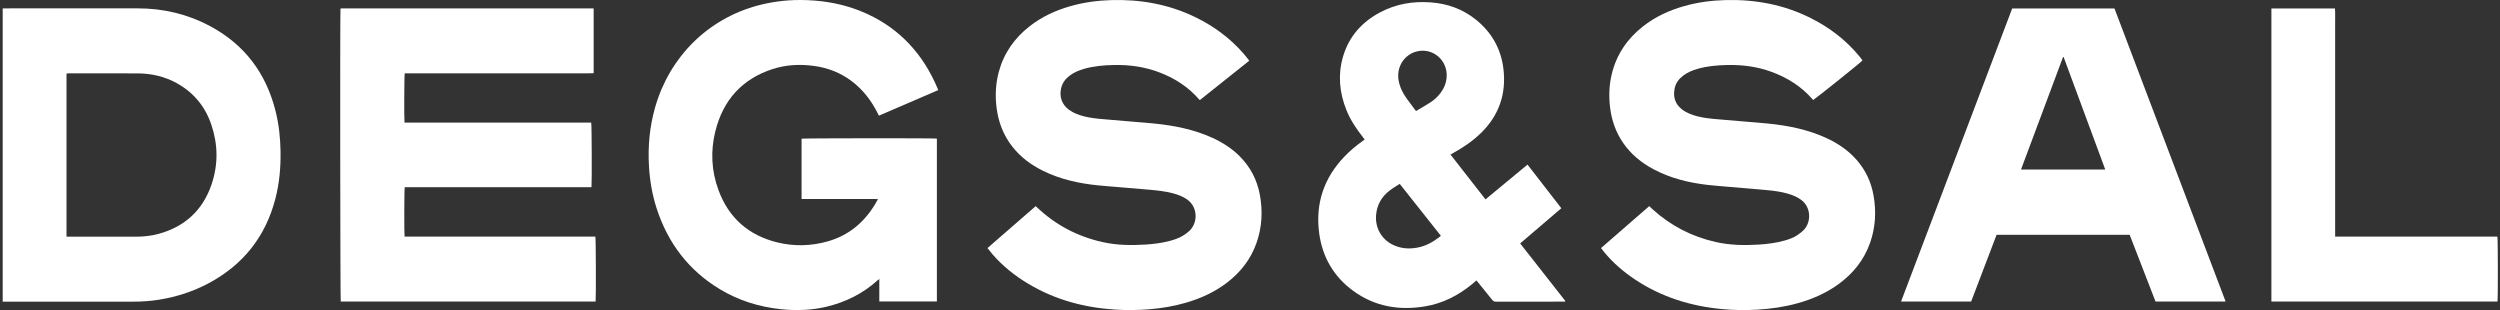 <svg width="516" height="64" viewBox="0 0 516 64" fill="none" xmlns="http://www.w3.org/2000/svg">
<rect x="0" y="0" width="516" height="64" fill="#333333" stroke="none"/>
<g clip-path="url(#clip0_368_8098)">
<path d="M122.935 62.232H70.329C70.223 61.855 70.174 2.988 70.275 1.817C70.285 1.804 70.294 1.79 70.306 1.779C70.317 1.768 70.33 1.755 70.344 1.753C70.408 1.742 70.472 1.728 70.536 1.728C87.811 1.728 105.086 1.73 122.361 1.732C122.407 1.732 122.454 1.753 122.531 1.772V15.11C121.442 15.171 120.362 15.13 119.283 15.137C118.196 15.145 117.109 15.139 116.023 15.139H86.776C85.692 15.139 84.608 15.139 83.536 15.139C83.433 15.54 83.397 24.431 83.491 25.302H122.027C122.14 25.707 122.18 37.753 122.081 38.639H83.537C83.432 39.044 83.409 48.223 83.506 48.84H122.884C122.993 49.236 123.034 61.231 122.934 62.231L122.935 62.232Z" fill="white"/>
<path d="M181.413 23.873C181.288 23.632 181.19 23.445 181.094 23.257C179.78 20.668 178.047 18.434 175.726 16.701C173.428 14.986 170.846 13.996 168.031 13.61C165.115 13.211 162.227 13.351 159.42 14.268C153.143 16.32 149.224 20.678 147.634 27.145C146.639 31.191 146.837 35.246 148.269 39.169C150.397 44.999 154.531 48.589 160.445 50.033C163.912 50.88 167.401 50.796 170.838 49.82C175.082 48.616 178.287 45.999 180.588 42.205C180.791 41.869 180.978 41.523 181.222 41.096C180.966 41.088 180.782 41.076 180.598 41.076C175.764 41.075 170.93 41.075 166.096 41.075H165.446V28.624C165.803 28.521 192.836 28.499 193.372 28.604V62.223H181.489V57.562C181.319 57.7 181.232 57.764 181.153 57.837C178.097 60.613 174.528 62.364 170.56 63.312C167.498 64.043 164.402 64.141 161.279 63.825C156.764 63.366 152.512 62.058 148.602 59.706C142.169 55.837 137.872 50.217 135.535 43.023C134.626 40.222 134.13 37.339 133.953 34.394C133.7 30.225 134.078 26.127 135.23 22.111C138.211 11.726 146.084 3.918 156.361 1.147C159.741 0.236 163.176 -0.114 166.669 0.031C170.507 0.192 174.235 0.898 177.803 2.361C184.741 5.203 189.747 10.133 192.956 16.98C193.198 17.497 193.416 18.026 193.664 18.594C189.571 20.358 185.519 22.104 181.413 23.872L181.413 23.873Z" fill="white"/>
<path d="M0.556 1.727H1.122C10.205 1.727 19.288 1.733 28.371 1.724C33.655 1.719 38.666 2.886 43.346 5.385C50.443 9.174 54.919 15.08 56.886 22.966C57.571 25.712 57.865 28.509 57.905 31.34C57.951 34.605 57.664 37.829 56.846 40.992C54.806 48.873 50.169 54.651 43.108 58.439C39.9 60.16 36.483 61.258 32.902 61.844C31.137 62.133 29.362 62.262 27.575 62.261C18.784 62.256 9.992 62.259 1.202 62.259C0.995 62.259 0.788 62.259 0.556 62.259V1.727H0.556ZM13.727 48.855H14.276C18.897 48.855 23.518 48.857 28.139 48.853C29.701 48.852 31.248 48.678 32.757 48.263C38.139 46.781 41.855 43.414 43.676 38.033C45.056 33.956 45.003 29.827 43.627 25.752C42.36 21.998 39.999 19.129 36.567 17.21C34.057 15.807 31.34 15.167 28.493 15.148C23.71 15.117 18.927 15.139 14.144 15.141C14.004 15.141 13.864 15.165 13.727 15.178V48.855Z" fill="white"/>
<path d="M340.405 42.546C340.643 42.772 340.839 42.965 341.043 43.151C344.807 46.582 349.167 48.828 354.095 49.945C357.067 50.618 360.074 50.675 363.096 50.477C364.863 50.361 366.614 50.139 368.324 49.654C369.231 49.396 370.127 49.09 370.921 48.567C371.421 48.238 371.91 47.867 372.323 47.435C373.863 45.826 373.832 42.799 371.788 41.269C370.924 40.623 369.949 40.236 368.927 39.951C367.625 39.588 366.294 39.388 364.953 39.265C362.353 39.026 359.751 38.812 357.151 38.587C355.584 38.45 354.013 38.344 352.451 38.163C348.544 37.712 344.762 36.79 341.252 34.913C338.76 33.582 336.616 31.83 334.993 29.464C333.487 27.268 332.641 24.821 332.319 22.172C332.035 19.84 332.122 17.529 332.68 15.247C333.661 11.232 335.856 8.029 339.041 5.504C341.609 3.467 344.519 2.13 347.642 1.249C350.438 0.461 353.291 0.086 356.189 0.014C362.317 -0.137 368.195 0.954 373.72 3.724C377.621 5.679 381.043 8.278 383.834 11.697C384 11.899 384.155 12.111 384.313 12.321C384.352 12.373 384.381 12.432 384.413 12.484C384.201 12.782 375.016 20.148 374.271 20.621C374.243 20.609 374.205 20.605 374.187 20.583C371.846 17.855 368.922 16.023 365.598 14.814C362.663 13.746 359.623 13.348 356.515 13.417C354.435 13.463 352.37 13.635 350.358 14.216C349.323 14.514 348.335 14.922 347.459 15.574C346.554 16.248 345.883 17.097 345.648 18.238C345.286 19.994 345.737 21.471 347.165 22.581C348.111 23.316 349.209 23.712 350.346 24.007C351.671 24.351 353.026 24.488 354.383 24.602C356.209 24.755 358.035 24.913 359.861 25.068C361.541 25.211 363.224 25.333 364.902 25.501C369.034 25.913 373.078 26.713 376.893 28.459C379.3 29.56 381.466 31.011 383.234 33.03C385.07 35.129 386.209 37.578 386.697 40.332C387.282 43.639 387.11 46.904 385.996 50.086C384.735 53.69 382.452 56.495 379.41 58.692C376.841 60.547 373.987 61.773 370.961 62.608C368.213 63.366 365.409 63.762 362.567 63.922C360.181 64.057 357.8 64.018 355.423 63.795C348.961 63.186 342.909 61.314 337.446 57.672C335.045 56.071 332.872 54.202 331.033 51.949C330.847 51.722 330.675 51.484 330.455 51.197C333.768 48.317 337.065 45.451 340.405 42.547V42.546Z" fill="white"/>
<path d="M203.814 51.202C207.149 48.303 210.448 45.436 213.763 42.554C213.876 42.651 213.963 42.721 214.044 42.798C217.877 46.446 222.38 48.791 227.492 49.95C230.464 50.623 233.471 50.673 236.493 50.474C238.13 50.367 239.753 50.163 241.344 49.749C242.321 49.495 243.279 49.181 244.147 48.653C244.617 48.367 245.074 48.039 245.477 47.664C247.315 45.958 247.257 42.652 244.932 41.106C244.009 40.492 242.993 40.124 241.935 39.856C240.419 39.473 238.872 39.304 237.321 39.167C235.463 39.003 233.605 38.849 231.746 38.692C230.066 38.55 228.384 38.429 226.705 38.263C222.712 37.868 218.83 37.022 215.198 35.213C212.764 34.001 210.619 32.407 208.923 30.233C207.101 27.899 206.076 25.231 205.7 22.288C205.378 19.773 205.492 17.284 206.152 14.834C207.194 10.969 209.375 7.889 212.47 5.455C215.02 3.45 217.901 2.128 220.991 1.255C223.707 0.487 226.479 0.108 229.294 0.022C235.352 -0.163 241.176 0.862 246.677 3.523C250.499 5.372 253.87 7.849 256.686 11.08C257.081 11.534 257.442 12.018 257.851 12.528C254.427 15.256 251.05 17.948 247.668 20.642C247.61 20.608 247.561 20.594 247.533 20.562C245.305 17.968 242.535 16.189 239.393 14.975C236.336 13.793 233.158 13.348 229.901 13.417C227.82 13.461 225.756 13.633 223.743 14.212C222.708 14.509 221.719 14.915 220.841 15.564C219.933 16.234 219.279 17.085 219.014 18.218C218.602 19.984 219.184 21.597 220.633 22.659C221.57 23.346 222.635 23.73 223.742 24.014C225.067 24.355 226.422 24.49 227.78 24.604C229.977 24.789 232.175 24.978 234.372 25.165C235.681 25.276 236.991 25.369 238.298 25.502C242.43 25.921 246.473 26.724 250.287 28.47C252.313 29.398 254.174 30.584 255.779 32.161C258.042 34.384 259.457 37.076 260.037 40.218C260.651 43.542 260.487 46.82 259.385 50.022C258.196 53.478 256.051 56.215 253.185 58.39C250.617 60.337 247.738 61.627 244.673 62.511C242.265 63.205 239.806 63.615 237.312 63.825C234.947 64.024 232.583 64.054 230.215 63.903C223.828 63.496 217.783 61.89 212.232 58.57C209.46 56.912 206.955 54.913 204.821 52.453C204.48 52.059 204.166 51.642 203.813 51.203L203.814 51.202Z" fill="white"/>
<path d="M459.367 62.235H444.9C443.123 57.649 441.344 53.056 439.562 48.457H412.097C410.349 53.042 408.601 57.63 406.847 62.23H392.379C400.034 42.045 407.671 21.907 415.315 1.753H436.431C444.065 21.883 451.701 42.02 459.367 62.236V62.235ZM417.137 34.987H434.523C431.648 27.218 428.788 19.49 425.929 11.763L425.818 11.76C422.932 19.48 420.047 27.2 417.137 34.987Z" fill="white"/>
<path d="M313.761 50.243C316.905 54.248 319.999 58.19 323.105 62.147C322.941 62.315 322.756 62.255 322.593 62.256C320.906 62.261 319.219 62.259 317.533 62.259C314.614 62.259 311.694 62.254 308.775 62.266C308.436 62.267 308.209 62.171 307.993 61.898C307.027 60.677 306.04 59.474 305.061 58.265C304.96 58.141 304.853 58.021 304.731 57.878C304.427 58.141 304.148 58.392 303.86 58.63C300.959 61.023 297.7 62.661 293.999 63.257C288.715 64.108 283.741 63.262 279.325 60.048C275.312 57.128 272.948 53.115 272.281 48.146C271.46 42.029 273.25 36.752 277.479 32.328C278.613 31.141 279.864 30.095 281.192 29.142C281.337 29.038 281.479 28.93 281.672 28.788C281.515 28.585 281.368 28.395 281.221 28.207C279.88 26.499 278.686 24.694 277.877 22.659C276.46 19.093 276.111 15.43 277.192 11.718C278.414 7.52 281.106 4.531 284.888 2.53C288.14 0.81 291.63 0.229 295.256 0.487C298.716 0.732 301.886 1.85 304.628 4.057C307.854 6.653 309.801 10.037 310.304 14.19C310.932 19.372 309.39 23.823 305.666 27.457C303.969 29.114 302.032 30.43 299.97 31.564C299.789 31.664 299.613 31.773 299.387 31.905C301.806 35.002 304.192 38.058 306.606 41.149C309.497 38.758 312.362 36.387 315.278 33.975C317.605 36.975 319.919 39.96 322.26 42.977C319.424 45.402 316.611 47.807 313.761 50.243ZM288.898 37.947C288.175 38.423 287.466 38.828 286.823 39.324C285.183 40.59 284.206 42.249 284.023 44.372C283.804 46.919 285.058 49.267 287.316 50.438C289.019 51.321 290.82 51.449 292.667 51.085C294.325 50.758 295.764 49.948 297.098 48.925C297.195 48.849 297.284 48.761 297.394 48.661C294.564 45.092 291.757 41.553 288.898 37.948L288.898 37.947ZM292.28 22.913C293.276 22.318 294.253 21.765 295.197 21.16C296.038 20.621 296.77 19.942 297.372 19.13C298.08 18.173 298.507 17.109 298.588 15.901C298.824 12.429 295.729 9.782 292.405 10.621C289.802 11.278 288.181 13.88 288.673 16.6C288.922 17.975 289.513 19.191 290.318 20.308C290.893 21.105 291.486 21.89 292.072 22.679C292.119 22.743 292.177 22.798 292.28 22.913Z" fill="white"/>
<path d="M468.816 1.745H481.943C482.009 2.867 481.965 3.981 481.973 5.093C481.981 6.215 481.975 7.336 481.975 8.458V45.428C481.975 46.548 481.975 47.668 481.975 48.836H515.463C515.576 49.257 515.589 61.744 515.484 62.231H468.817V1.745H468.816Z" fill="white"/>
</g>
<defs>
<clipPath id="clip0_368_8098">
<rect width="515" height="64" fill="white" transform="translate(0.557)"/>
</clipPath>
</defs>
</svg>

